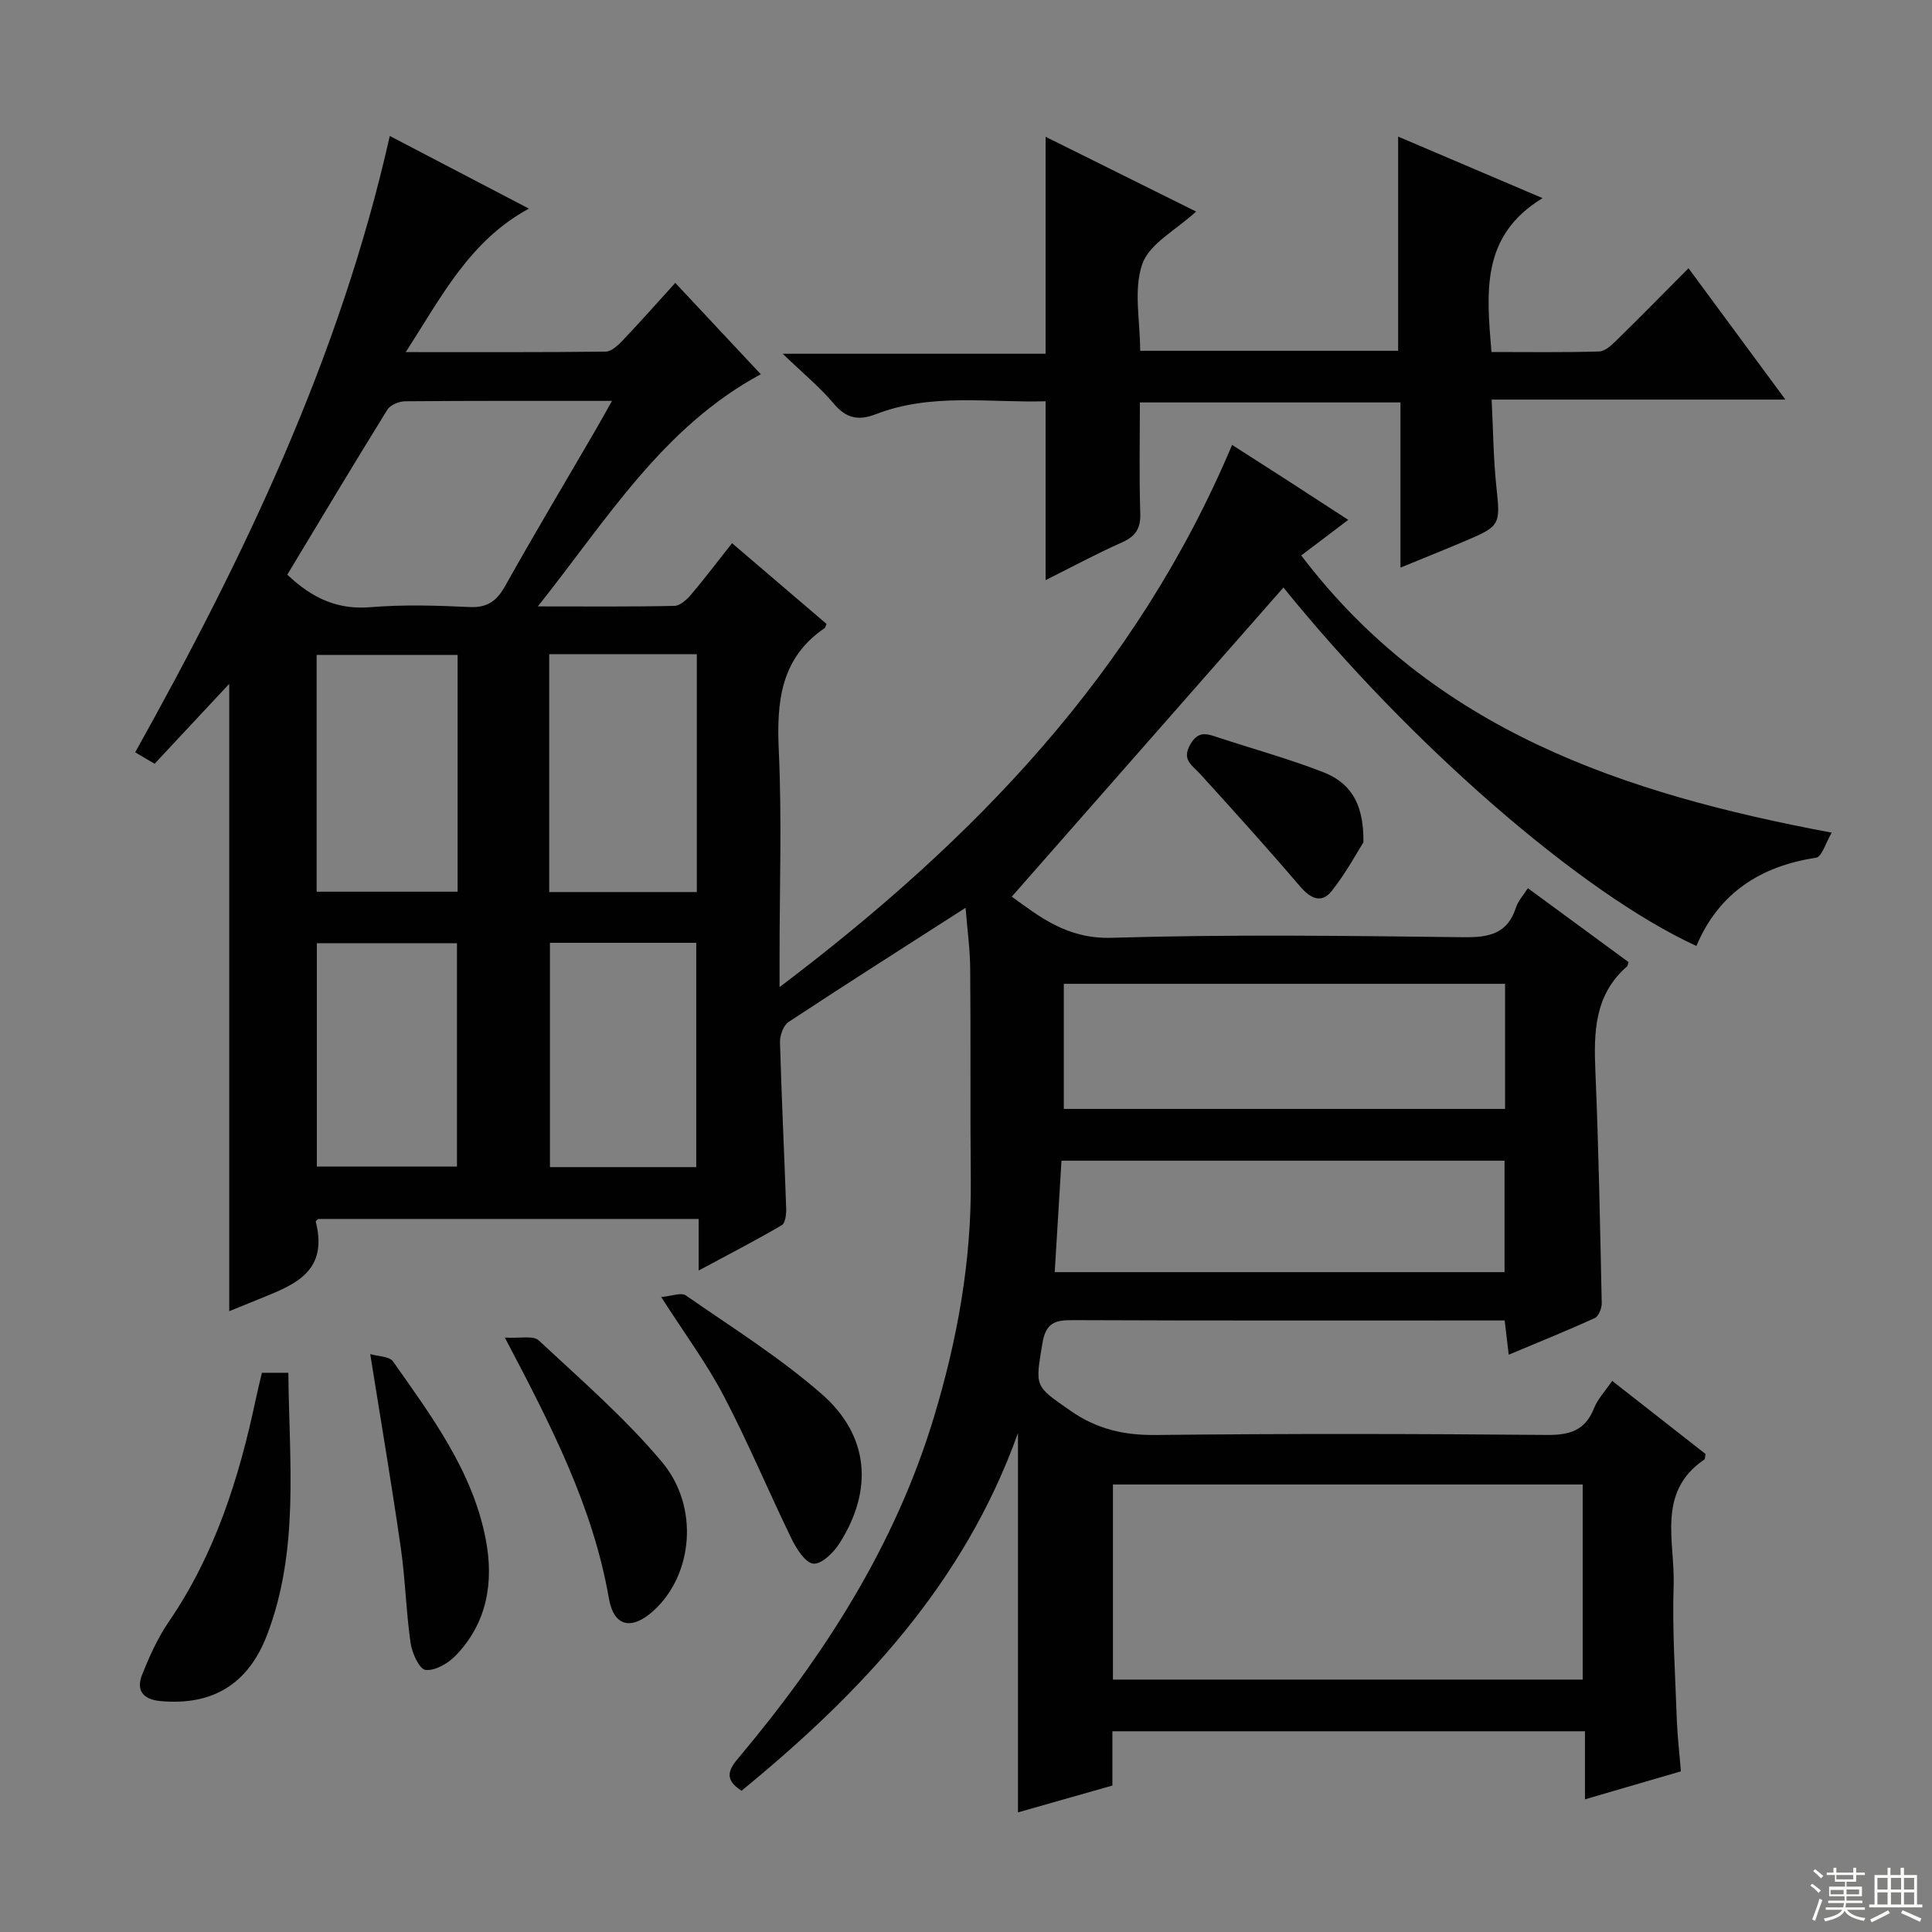 <svg enable-background="new 0 0 400 400" viewBox="0 0 400 400" xmlns="http://www.w3.org/2000/svg"><rect x="0" y="0" width="400" height="400" fill="#808080" stroke="none"/><g fill="#010102"><path d="m199.91 187.95c-12.7 8.15-24.75 15.8-36.66 23.65-1.07.71-1.8 2.78-1.76 4.19.32 11.46.88 22.91 1.28 34.37.04 1.19-.16 3.07-.91 3.5-5.39 3.16-10.95 6.02-17.21 9.39 0-4.1 0-7.2 0-10.68-26.52 0-52.59 0-78.78 0-.09.11-.54.41-.49.59 2.84 11.18-5.63 13.42-13.02 16.52-1.51.63-3.03 1.24-4.9 1.99 0-43.18 0-86.02 0-129.89-5.29 5.67-10.26 11-15.45 16.55-1.27-.75-2.51-1.48-4.02-2.37 22.54-40.41 42.4-81.75 52.71-127.61 9.37 4.89 18.97 9.91 28.8 15.04-12.3 6.69-18.05 18.19-25.5 29.71 14.54 0 27.97.06 41.39-.1 1.2-.01 2.57-1.31 3.53-2.32 3.55-3.73 6.97-7.59 10.89-11.91 5.94 6.35 11.79 12.6 17.7 18.91-20.34 11-31.73 29.94-46.16 48.07 10.42 0 19.36.09 28.29-.11 1.19-.03 2.58-1.32 3.47-2.37 2.79-3.29 5.39-6.74 8.45-10.61 6.67 5.7 13.17 11.25 19.57 16.72-.24.55-.26.77-.38.85-9.15 6.23-9.98 15.24-9.51 25.36.65 14.14.16 28.32.16 42.49v6.49c40.51-30.63 73.95-65.36 93.69-112.26 4.12 2.64 7.96 5.09 11.79 7.56 3.91 2.52 7.8 5.06 12.26 7.96-3.31 2.51-6.29 4.77-9.73 7.37 27.35 36.05 66.44 49.28 109.83 57.39-1.26 2.12-2.04 5.01-3.24 5.19-11.57 1.76-20.16 7.34-24.78 18.27-23.83-10.92-59.28-41.8-85.5-74.21-18.64 21.22-37.34 42.49-56.24 64 5.6 4.04 11.38 8.8 20.66 8.52 24.31-.73 48.66-.41 72.99-.12 5.24.06 9-.75 10.74-6.17.44-1.37 1.54-2.52 2.46-3.98 7.09 5.21 14.02 10.29 20.84 15.3-.17.55-.17.77-.27.86-6.81 5.89-6.94 13.66-6.59 21.83.68 15.96.97 31.93 1.31 47.9.02 1.05-.62 2.73-1.42 3.1-5.71 2.61-11.55 4.96-17.84 7.6-.29-2.48-.53-4.5-.83-7.09-1.7 0-3.33 0-4.96 0-28.17 0-56.33.05-84.5-.07-3.68-.02-5.55.56-6.26 4.85-1.5 9.07-1.64 8.7 5.81 13.9 5.47 3.82 11.06 5.1 17.66 5.03 27-.3 54-.25 81-.01 4.73.04 7.91-.92 9.74-5.52.77-1.93 2.31-3.54 3.76-5.68 6.63 5.19 13.03 10.2 19.33 15.14-.11.56-.06 1.02-.23 1.14-9.96 6.74-6.07 17.02-6.37 26.03-.31 9.3.34 18.63.66 27.94.12 3.31.52 6.62.84 10.6-6.34 1.85-12.77 3.72-19.86 5.79 0-4.95 0-9.33 0-14.09-32.78 0-65.02 0-97.84 0v11.24c-6.92 1.96-13.37 3.79-19.55 5.55 0-26.16 0-51.89 0-78.54-11.18 31.3-32.63 53.91-57.24 74.07-3.14-2.05-3.12-3.83-.84-6.54 17.81-21.17 32.62-44.1 40.7-70.88 4.83-16 7.77-32.28 7.61-49.07-.14-14.45.01-28.91-.12-43.37 0-4.13-.58-8.26-.96-12.95zm127.77 119.4c-32.68 0-64.89 0-97.26 0v40.39h97.26c0-13.49 0-26.73 0-40.39zm-107.43-77.76h91.36c0-8.83 0-17.25 0-25.9-30.58 0-60.84 0-91.36 0zm-1.88 33.79h93.13c0-8.01 0-15.57 0-23.07-30.7 0-60.97 0-91.73 0-.47 7.78-.93 15.33-1.4 23.07zm-158.89-144.4c5.32 5.04 10.57 7.29 17.28 6.73 6.78-.56 13.66-.35 20.47-.03 3.73.17 5.63-1.28 7.38-4.4 6.01-10.73 12.32-21.29 18.5-31.92 1.12-1.93 2.2-3.88 3.6-6.36-14.84 0-28.82-.04-42.8.08-1.27.01-3.09.74-3.7 1.73-7 11.28-13.81 22.69-20.73 34.17zm54.23 16.47v49.24h30.56c0-16.53 0-32.75 0-49.24-10.23 0-20.14 0-30.56 0zm-18.97.14c-10.13 0-19.68 0-29.18 0v49.03h29.18c0-16.49 0-32.61 0-49.03zm19.12 59.61v46.44h30.29c0-15.64 0-30.97 0-46.44-10.25 0-20.04 0-30.29 0zm-48.26.08v46.25h29.01c0-15.61 0-30.82 0-46.25-9.74 0-19.17 0-29.01 0z"/><path d="m289.95 117.52c0-11.96 0-22.92 0-34.2-18 0-35.71 0-53.95 0 0 7.72-.16 15.34.08 22.94.1 3.13-.93 4.77-3.79 6.04-5.29 2.35-10.4 5.11-15.81 7.81 0-12.47 0-24.48 0-37.03-11.67.34-23.65-1.79-35.19 2.69-3.49 1.35-6.08.89-8.64-2.17-2.87-3.42-6.39-6.3-10.6-10.36h54.43c0-15.14 0-29.68 0-44.92 10.09 5.01 20.11 9.99 31.16 15.48-4.14 3.82-9.64 6.62-11.13 10.84-1.87 5.3-.45 11.76-.45 17.99h53.41c0-14.51 0-29.04 0-44.35 9.48 4.04 18.97 8.08 29.9 12.74-12.86 7.82-11.58 19.52-10.58 31.86 7.48 0 14.9.11 22.3-.11 1.23-.04 2.58-1.32 3.6-2.32 4.88-4.77 9.65-9.64 14.9-14.91 6.64 9 13.07 17.73 20.06 27.19-20.56 0-40.26 0-60.82 0 .32 6.38.36 12.3.99 18.15.82 7.67.8 8.06-6.3 11.05-4.25 1.81-8.52 3.52-13.57 5.59z"/><path d="m54.22 284.22h5.48c.16 18.37 2.33 36.64-4.4 54.25-3.93 10.29-11.37 14.72-22.17 13.71-3.5-.33-4.97-2.23-3.74-5.35 1.51-3.83 3.24-7.68 5.55-11.06 9.57-13.96 14.53-29.65 17.99-45.96.38-1.77.81-3.53 1.29-5.59z"/><path d="m104.52 276.93c3.11.2 5.87-.48 7.02.59 8.72 8.12 17.8 16.01 25.45 25.09 7.89 9.35 6.46 23.42-1.61 30.81-4.51 4.13-8.27 3.48-9.31-2.46-3.29-18.96-11.9-35.71-21.55-54.03z"/><path d="m136.9 268.54c2.14-.19 4.12-1.01 5.07-.35 9.52 6.6 19.42 12.81 28.11 20.39 9.9 8.63 10.76 19.89 3.73 30.95-1.21 1.9-3.69 4.34-5.4 4.21-1.65-.13-3.5-3.06-4.51-5.12-4.78-9.81-8.98-19.92-14.04-29.58-3.52-6.73-8.1-12.9-12.96-20.5z"/><path d="m76.65 280.35c1.65.49 3.97.45 4.72 1.52 8.03 11.42 16.49 22.74 19.2 36.84 1.7 8.83.31 17.34-6.27 24.1-1.56 1.6-4.24 3.15-6.2 2.93-1.26-.14-2.79-3.48-3.09-5.54-.94-6.57-1.09-13.25-2.04-19.81-1.86-12.94-4.05-25.85-6.32-40.04z"/><path d="m282.28 174.39c-1.29 2.04-3.59 6.33-6.56 10.08-2.1 2.64-4.37 1.6-6.54-.93-6.75-7.9-13.72-15.62-20.71-23.31-1.65-1.82-3.87-2.88-2.03-6.11 1.7-2.98 3.58-2.15 5.84-1.41 7.21 2.37 14.55 4.39 21.61 7.13 5.06 1.97 8.53 5.75 8.39 14.55z"/></g><path d="m374.8 390.4.4-.4c.7.5 1.3 1 1.8 1.4l-.5.5c-.5-.6-1.1-1.1-1.7-1.5zm1 7.3-.6-.3c.5-1.4 1.1-2.8 1.5-4.3.2.1.4.2.6.3-.5 1.3-1 2.8-1.5 4.3zm-.4-10.3.4-.4c.4.3 1 .8 1.7 1.4l-.5.5c-.4-.5-1-1-1.6-1.5zm2.5.3h1.7v-1h.6v1h3.5v-1h.6v1h1.8v.5h-1.8v1.4h-2v1h3.2v2h-3.2v.9h3.3v.5h-3.4c0 .3-.1.6-.1.9h4v.5h-3.7c.7.9 1.9 1.5 3.8 1.7-.1.2-.2.4-.3.6-2.1-.4-3.5-1.1-4-2.1-.4 1-1.8 1.7-4 2.2-.1-.2-.2-.4-.3-.6 2.1-.4 3.4-1 3.8-1.8h-3.4v-.5h3.6c.1-.3.1-.6.2-.9h-3.3v-.5h3.4c0-.3 0-.6 0-.9h-3.2v-2h3.3v-1h-2.1v-1.4h-1.7v-.5zm1.1 3.5v1h2.7c0-.3 0-.4 0-.4 0-.1 0-.2 0-.2 0-.1 0-.2 0-.3h-2.7zm1.2-3v.9h3.5v-.9zm4.7 3h-2.6v.6.4h2.6z" fill="#fbfcfa"/><path d="m393.6 386.7h.6v1.5h2.7v6.1h1.1v.6h-11v-.6h1.1v-6.1h2.7v-1.5h.6v1.5h2.1v-1.5zm-2.7 8.8.4.6c-1.2.6-2.5 1.3-3.8 1.9-.1-.2-.2-.4-.3-.6 1.2-.6 2.5-1.2 3.7-1.9zm-2.2-6.7v2.4h2.1v-2.4zm0 3v2.5h2.1v-2.5zm2.8-3v2.4h2.1v-2.4zm0 3v2.5h2.1v-2.5zm6 6.1c-1.4-.7-2.7-1.3-3.9-1.8l.3-.6c1.5.6 2.7 1.2 3.9 1.7zm-1.2-9.1h-2.1v2.4h2.1zm-2.1 3v2.5h2.1v-2.5z" fill="#fbfcfa"/></svg>